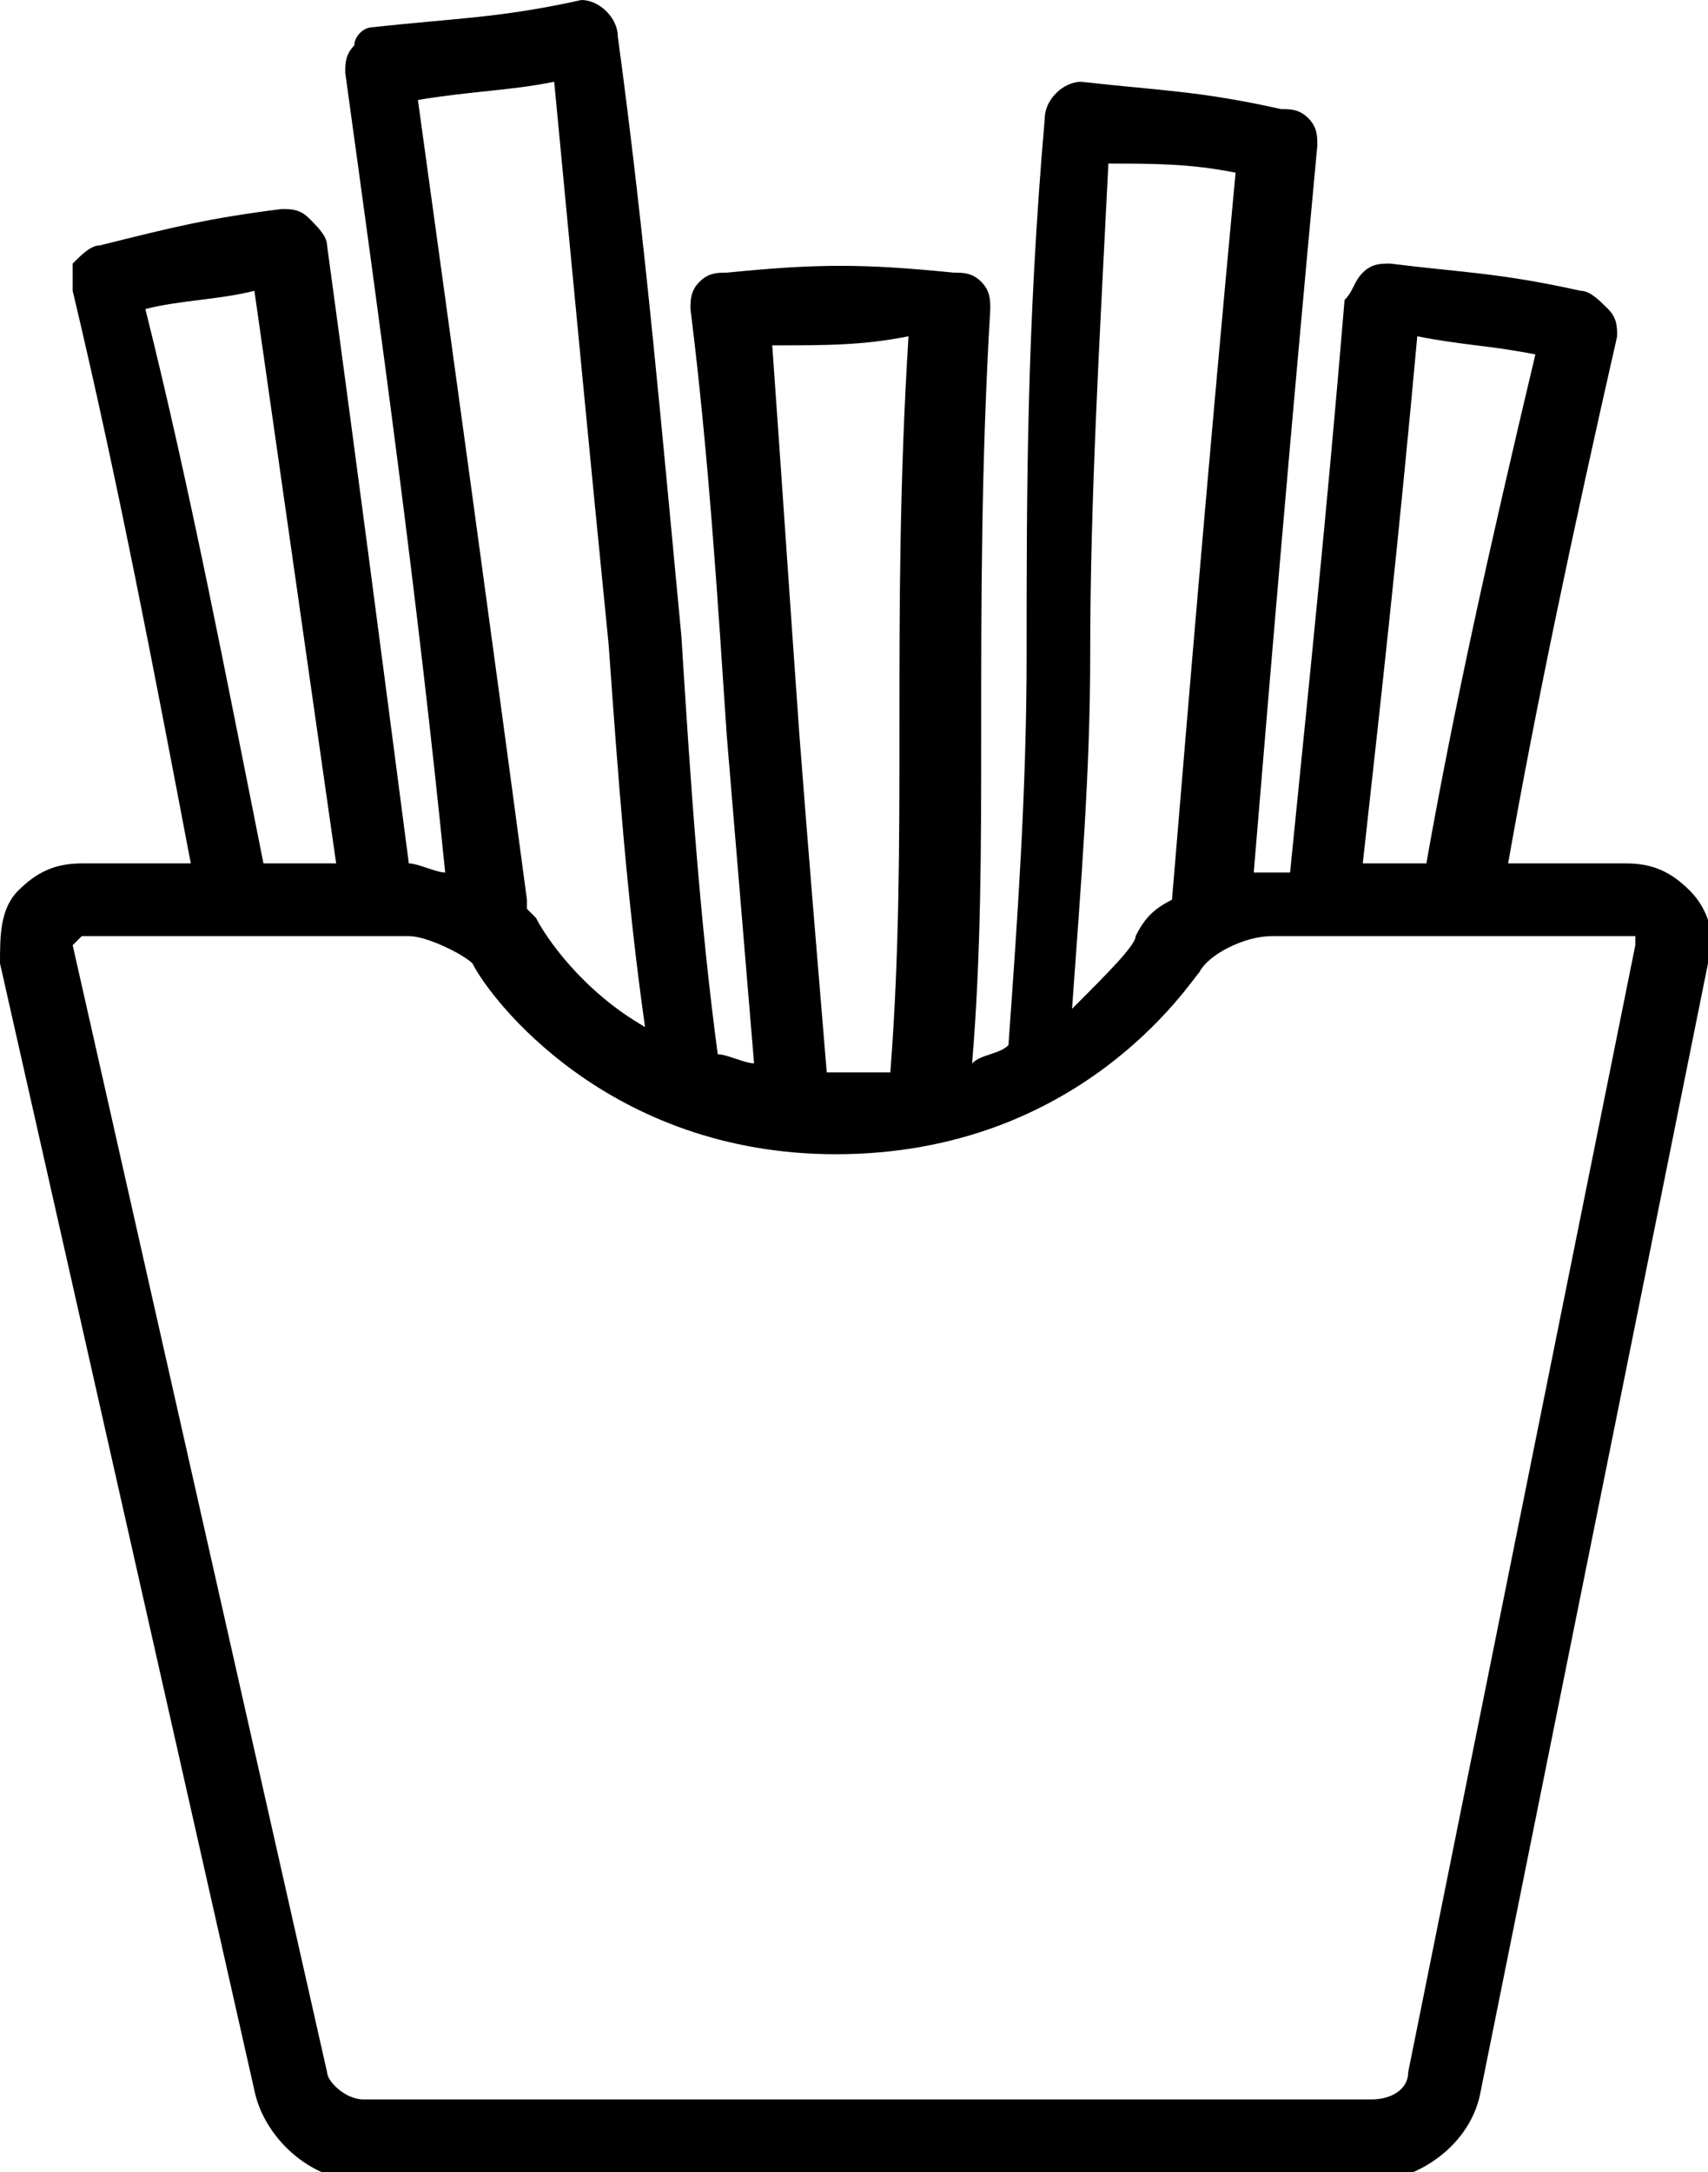 <?xml version="1.0" encoding="utf-8"?>
<!-- Generator: Adobe Illustrator 24.0.0, SVG Export Plug-In . SVG Version: 6.00 Build 0)  -->
<svg version="1.1" id="Layer_1" xmlns="http://www.w3.org/2000/svg" xmlns:xlink="http://www.w3.org/1999/xlink" x="0px" y="0px"
	 viewBox="0 0 18.8 23.9" style="enable-background:new 0 0 18.8 23.9;" xml:space="preserve">
<path d="M2.8,23c0.1,0.5,0.6,1,1.2,1h11.1c0.5,0,1.1-0.4,1.2-1l2.5-12.4c0.1-0.3,0-0.6-0.2-0.8c-0.2-0.2-0.4-0.3-0.7-0.3h-1.3
	c0.3-1.7,0.7-3.6,1.2-5.8c0-0.1,0-0.2-0.1-0.3c-0.1-0.1-0.2-0.2-0.3-0.2C16.5,3,16.1,3,15.3,2.9c-0.1,0-0.2,0-0.3,0.1
	c-0.1,0.1-0.1,0.2-0.2,0.3c-0.2,2.4-0.4,4.3-0.6,6.3H14c-0.1,0-0.1,0-0.2,0c0.2-2.4,0.4-4.8,0.7-8c0-0.1,0-0.2-0.1-0.3
	c-0.1-0.1-0.2-0.1-0.3-0.1C13.2,1,12.8,1,11.9,0.9c-0.2,0-0.4,0.2-0.4,0.4c-0.2,2.3-0.2,4.1-0.2,5.9c0,1.5-0.1,2.9-0.2,4.3
	c-0.1,0.1-0.3,0.1-0.4,0.2c0.1-1.2,0.1-2.4,0.1-3.6c0-1.5,0-3,0.1-4.7c0-0.1,0-0.2-0.1-0.3c-0.1-0.1-0.2-0.1-0.3-0.1
	C9.5,2.9,9,2.9,8,3C7.9,3,7.8,3,7.7,3.1S7.6,3.3,7.6,3.4C7.8,5,7.9,6.6,8,8.1c0.1,1.2,0.2,2.4,0.3,3.6c-0.1,0-0.3-0.1-0.4-0.1
	C7.7,10.1,7.6,8.6,7.5,7C7.3,4.9,7.1,2.6,6.8,0.4c0-0.2-0.2-0.4-0.4-0.4C5.5,0.2,5,0.2,4.1,0.3C4,0.3,3.9,0.4,3.9,0.5
	C3.8,0.6,3.8,0.7,3.8,0.8c0.4,2.9,0.8,5.8,1.1,8.8c-0.1,0-0.3-0.1-0.4-0.1C4.2,7.2,3.9,4.9,3.6,2.7c0-0.1-0.1-0.2-0.2-0.3
	C3.3,2.3,3.2,2.3,3.1,2.3c-0.8,0.1-1.2,0.2-2,0.4C1,2.7,0.9,2.8,0.8,2.9C0.8,3,0.8,3.1,0.8,3.2c0.5,2.1,0.9,4.2,1.3,6.3H0.9
	c-0.3,0-0.5,0.1-0.7,0.3C0,10,0,10.3,0,10.6L2.8,23z M15.6,3.7c0.5,0.1,0.8,0.1,1.3,0.2C16.4,6,16,7.8,15.7,9.5H15
	C15.2,7.7,15.4,5.9,15.6,3.7z M12,7.2c0-1.7,0.1-3.4,0.2-5.4c0.5,0,0.9,0,1.4,0.1c-0.3,3.2-0.5,5.6-0.7,8c0,0,0,0,0,0
	c-0.2,0.1-0.3,0.2-0.4,0.4c0,0.1-0.3,0.4-0.7,0.8C11.9,9.7,12,8.5,12,7.2z M8.8,8.1C8.7,6.7,8.6,5.2,8.5,3.8c0.6,0,1,0,1.5-0.1
	C9.9,5.3,9.9,6.7,9.9,8c0,1.3,0,2.5-0.1,3.8c-0.2,0-0.4,0-0.6,0c0,0-0.1,0-0.1,0C9,10.6,8.9,9.4,8.8,8.1z M4.6,1.1
	C5.2,1,5.6,1,6.1,0.9C6.3,3,6.5,5.1,6.7,7.1c0.1,1.4,0.2,2.8,0.4,4.2c-0.7-0.4-1.1-1-1.2-1.2c0,0-0.1-0.1-0.1-0.1c0,0,0-0.1,0-0.1
	C5.4,6.9,5,4,4.6,1.1z M1.6,3.4c0.4-0.1,0.8-0.1,1.2-0.2c0.3,2.1,0.6,4.2,0.9,6.3H2.9C2.5,7.5,2.1,5.4,1.6,3.4z M0.9,10.3h3.6
	c0.2,0,0.6,0.2,0.7,0.3c0.2,0.4,1.5,2.1,4,2.1c2.7,0,3.9-1.9,4-2c0.1-0.2,0.5-0.4,0.8-0.4h3.9c0,0,0.1,0,0.1,0c0,0,0,0.1,0,0.1
	l-2.5,12.4c0,0.2-0.2,0.3-0.4,0.3H4c-0.2,0-0.4-0.2-0.4-0.3L0.8,10.4L0.9,10.3z"/>
</svg>
